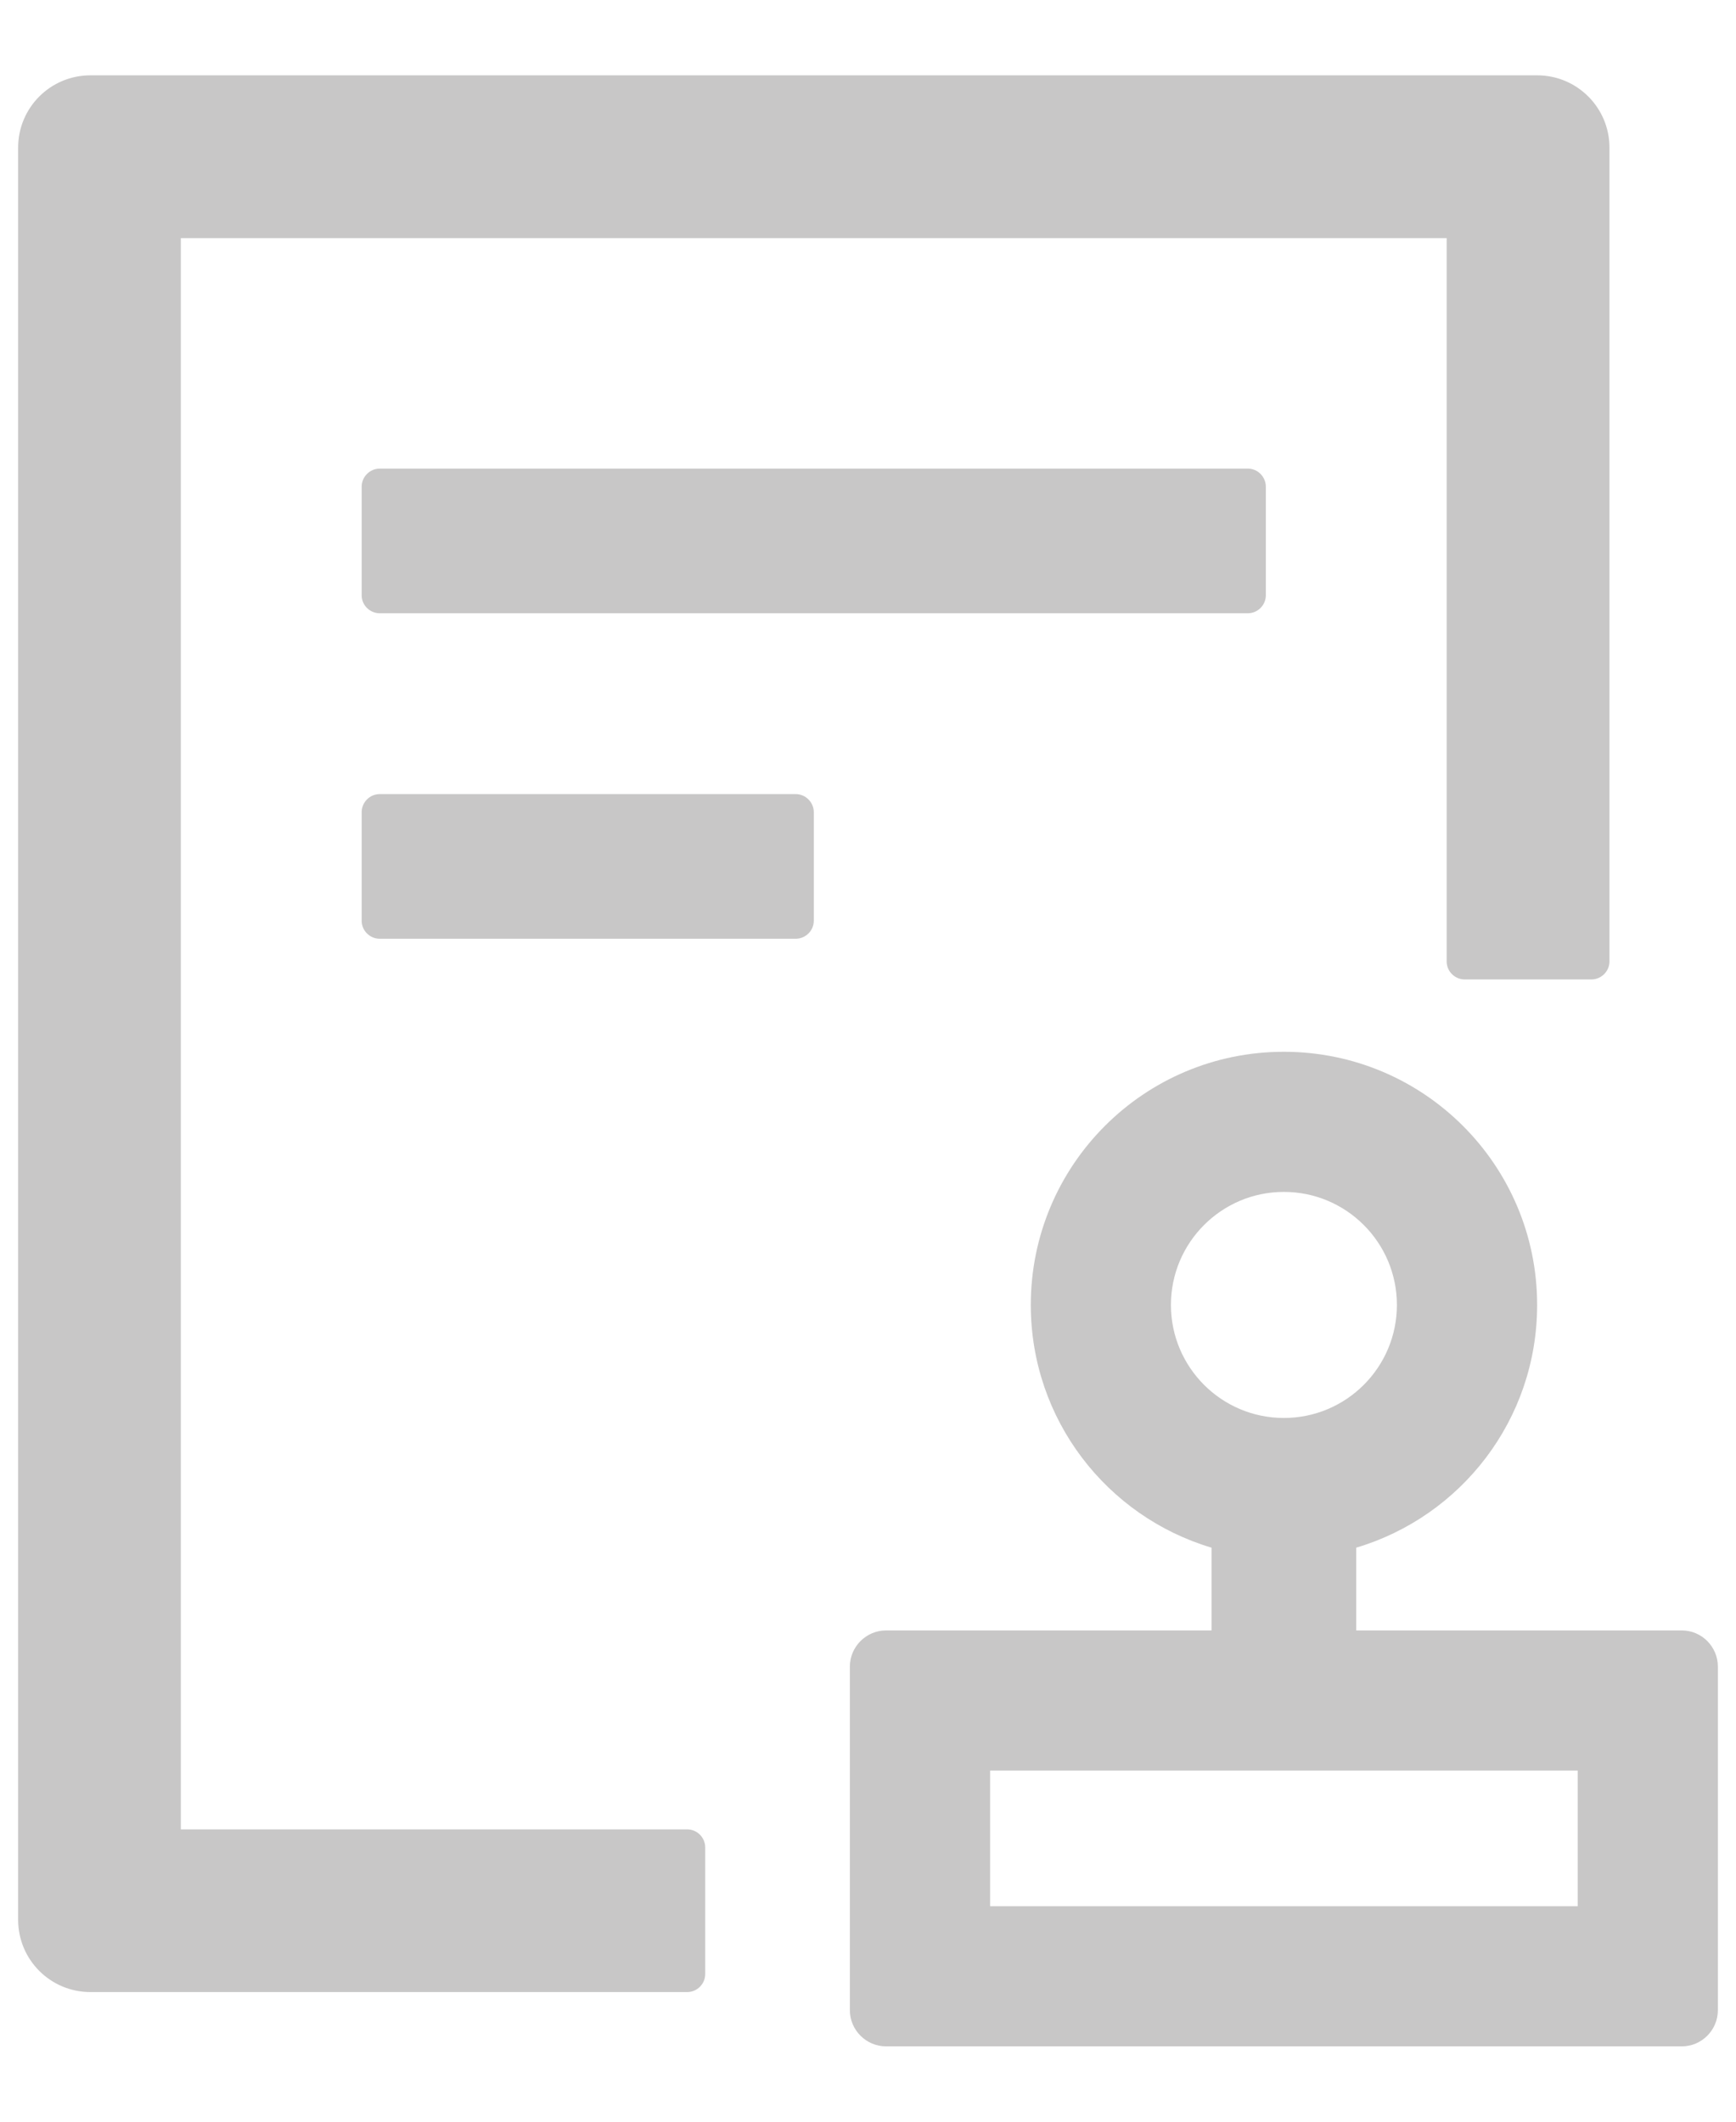 <svg width="18" height="22" viewBox="0 0 18 22" fill="none" xmlns="http://www.w3.org/2000/svg">
<path d="M3.938 4.859C3.834 4.859 3.75 4.944 3.75 5.047V6.172C3.75 6.275 3.834 6.359 3.938 6.359H12.938C13.041 6.359 13.125 6.275 13.125 6.172V5.047C13.125 4.944 13.041 4.859 12.938 4.859H3.938ZM8.25 8.234H3.938C3.834 8.234 3.75 8.319 3.75 8.422V9.547C3.75 9.65 3.834 9.734 3.938 9.734H8.25C8.353 9.734 8.438 9.65 8.438 9.547V8.422C8.438 8.319 8.353 8.234 8.25 8.234ZM7.125 18.969H1.875V2.469H15V9.969C15 10.072 15.084 10.156 15.188 10.156H16.5C16.603 10.156 16.688 10.072 16.688 9.969V1.531C16.688 1.116 16.352 0.781 15.938 0.781H0.938C0.523 0.781 0.188 1.116 0.188 1.531V19.906C0.188 20.321 0.523 20.656 0.938 20.656H7.125C7.228 20.656 7.312 20.572 7.312 20.469V19.156C7.312 19.053 7.228 18.969 7.125 18.969ZM17.438 16.906H14.062V16.048C15.148 15.725 15.938 14.722 15.938 13.531C15.938 12.081 14.763 10.906 13.312 10.906C11.862 10.906 10.688 12.081 10.688 13.531C10.688 14.72 11.477 15.725 12.562 16.048V16.906H9.188C8.981 16.906 8.812 17.075 8.812 17.281V20.844C8.812 21.05 8.981 21.219 9.188 21.219H17.438C17.644 21.219 17.812 21.05 17.812 20.844V17.281C17.812 17.075 17.644 16.906 17.438 16.906ZM12.141 13.531C12.141 12.884 12.666 12.359 13.312 12.359C13.959 12.359 14.484 12.884 14.484 13.531C14.484 14.178 13.959 14.703 13.312 14.703C12.666 14.703 12.141 14.178 12.141 13.531ZM16.359 19.766H10.266V18.359H16.359V19.766Z" fill="#C8C7C7"/>
</svg>
